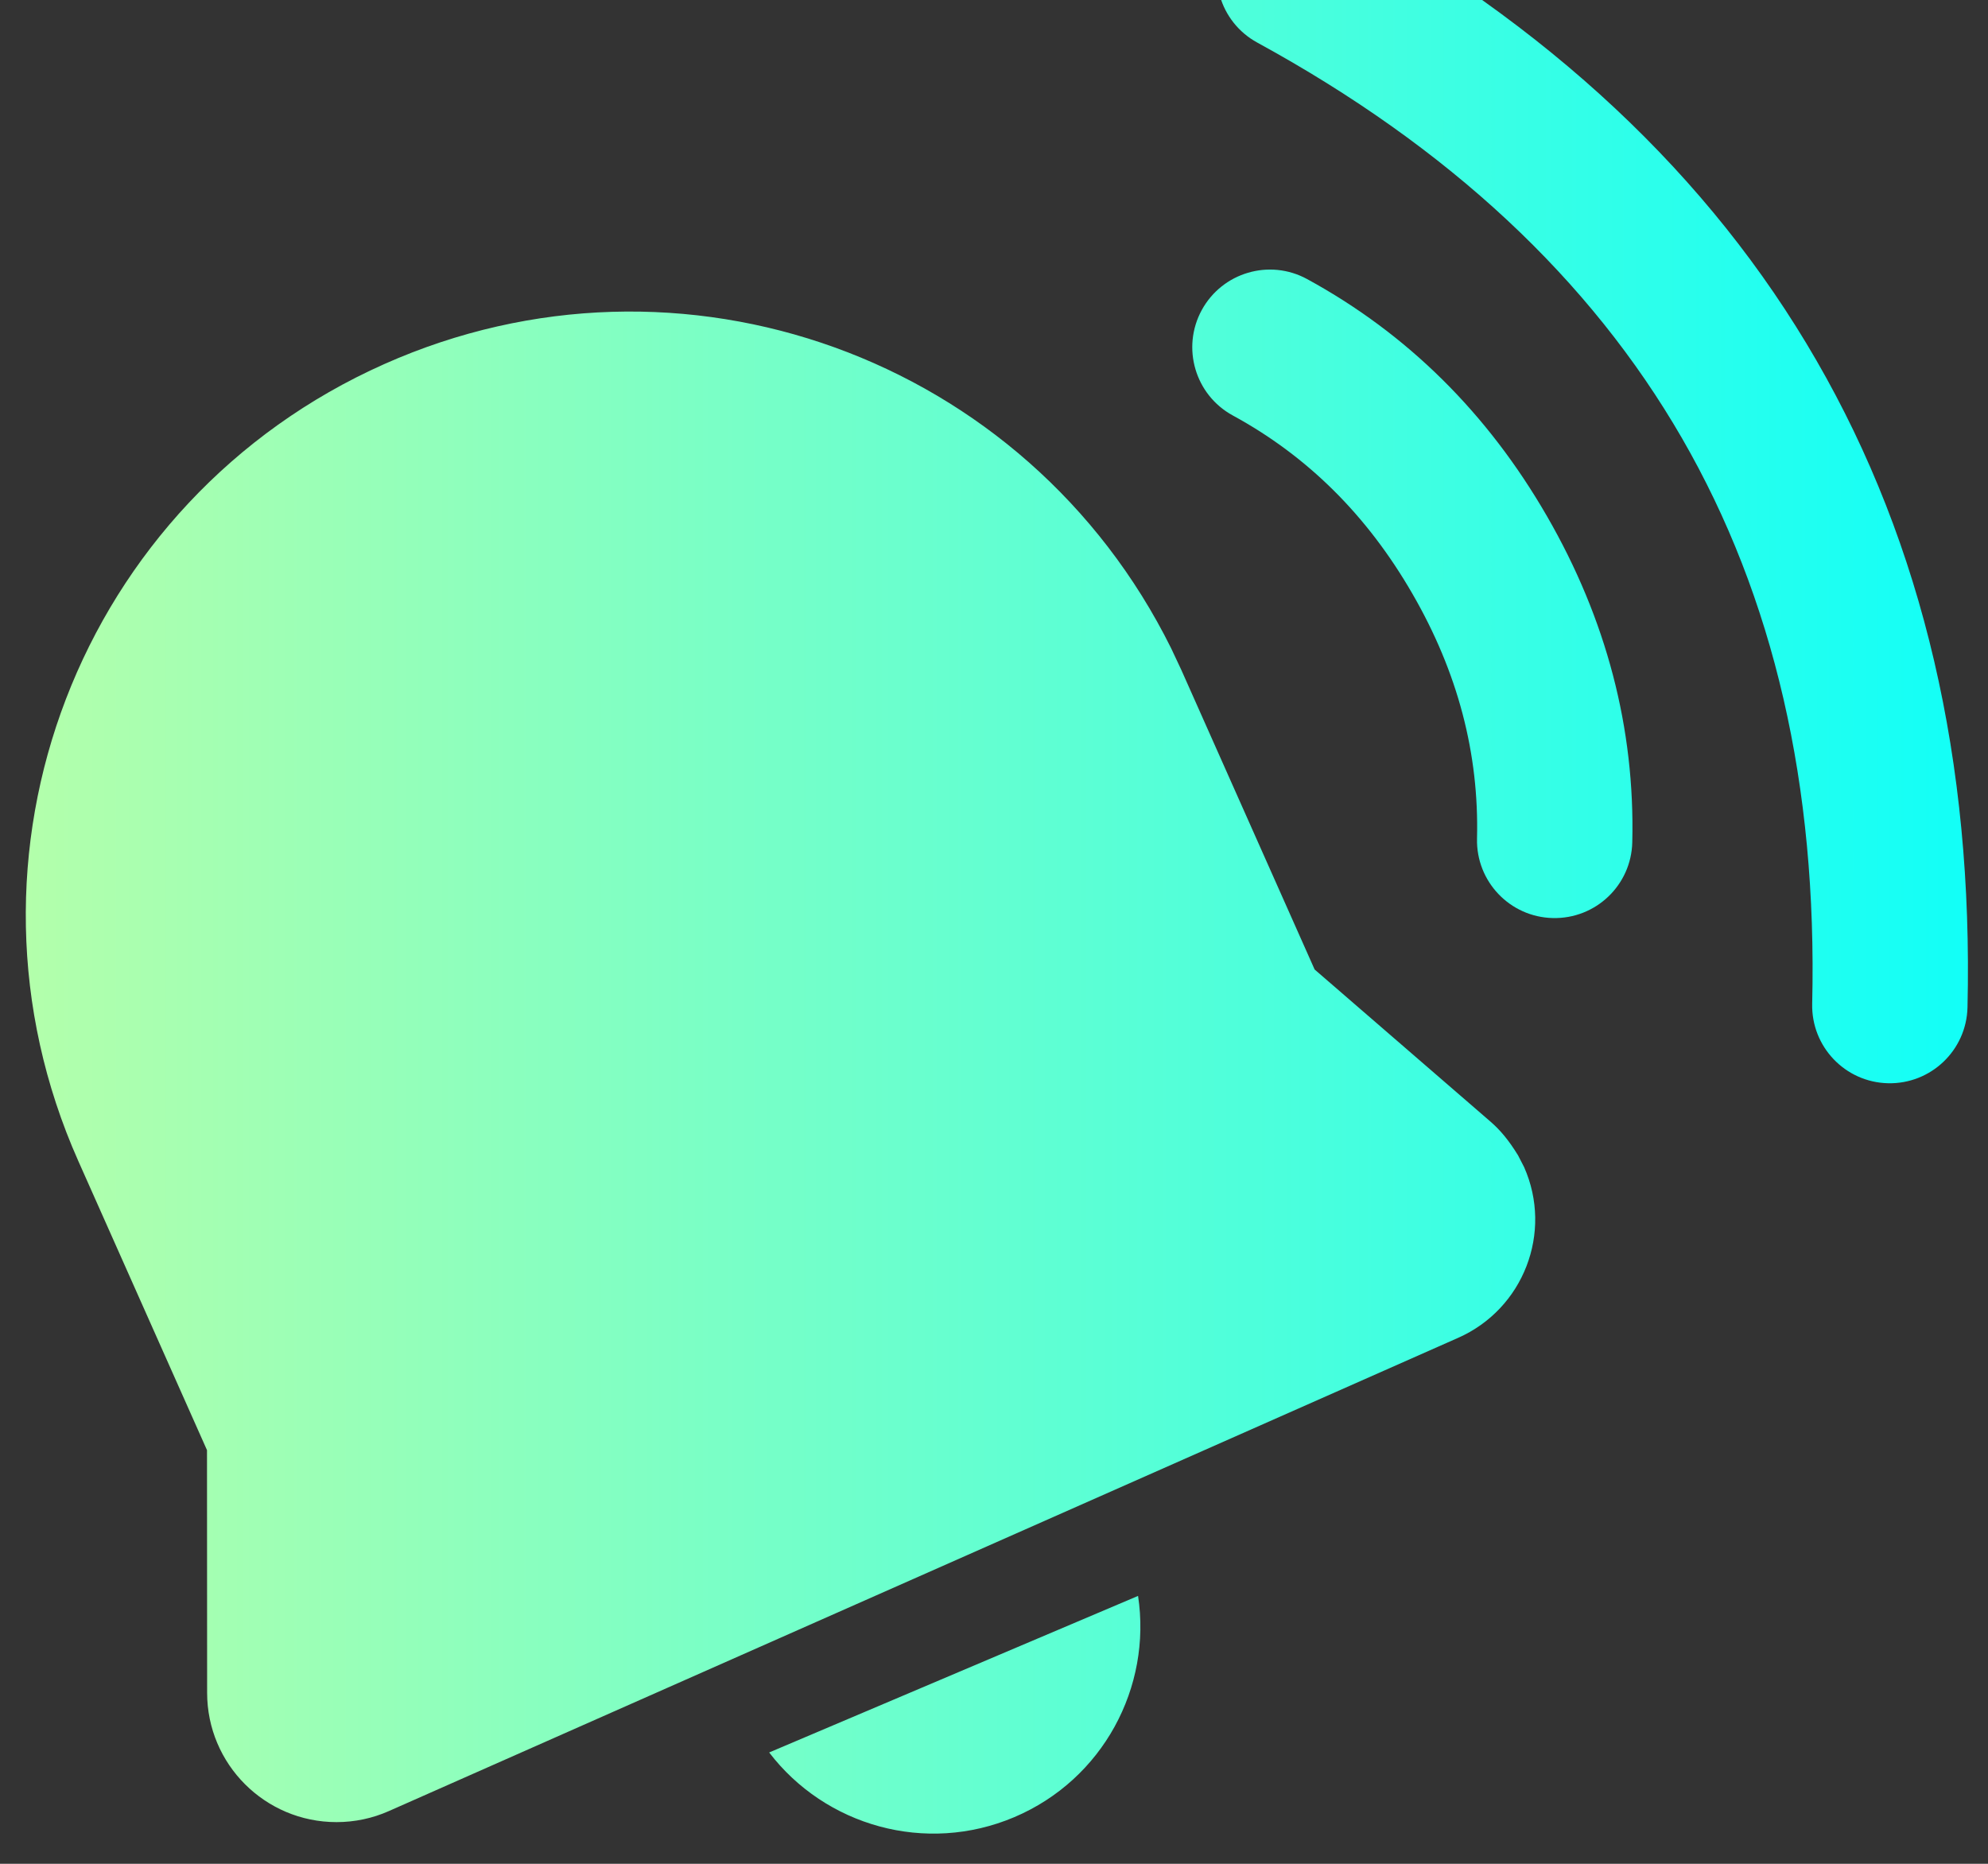<svg width="32" height="30" viewBox="0 0 32 30" fill="none" xmlns="http://www.w3.org/2000/svg">
<rect x="0" y="0" width="32" height="30" fill="#333333" stroke="none"/>
<path d="M12.381 28.208L18.319 25.688C18.541 27.155 17.756 28.642 16.327 29.249C14.898 29.855 13.282 29.387 12.381 28.208ZM21.436 -1.509C24.912 0.39 27.522 2.828 29.239 5.803C30.956 8.777 31.763 12.256 31.67 16.216C31.653 16.906 31.081 17.452 30.39 17.436C29.7 17.42 29.154 16.847 29.17 16.157C29.253 12.638 28.551 9.611 27.074 7.053C25.596 4.494 23.326 2.372 20.237 0.685C19.631 0.354 19.409 -0.406 19.74 -1.012C20.071 -1.618 20.83 -1.84 21.436 -1.509ZM6.186 5.86C10.956 3.736 16.526 5.744 18.852 10.436L19.016 10.785L21.161 15.605L23.992 18.054C24.146 18.188 24.28 18.344 24.435 18.596L24.533 18.786C24.999 19.838 24.523 21.069 23.471 21.534L6.26 29.151C5.995 29.269 5.707 29.329 5.417 29.329C4.266 29.329 3.334 28.397 3.334 27.247L3.332 23.342L1.261 18.689C-0.928 13.773 1.277 8.046 6.186 5.86ZM21.04 4.492C22.652 5.371 23.943 6.649 24.9 8.307C25.857 9.965 26.319 11.723 26.274 13.558C26.258 14.248 25.685 14.794 24.994 14.777C24.304 14.761 23.758 14.188 23.775 13.497C23.809 12.128 23.466 10.822 22.735 9.557C22.005 8.292 21.046 7.342 19.843 6.687C19.237 6.356 19.014 5.597 19.344 4.991C19.675 4.385 20.434 4.161 21.04 4.492Z" fill="url(#paint0_linear_193_2382)"/>
<defs>
<linearGradient id="paint0_linear_193_2382" x1="0.415" y1="13.926" x2="31.677" y2="13.926" gradientUnits="userSpaceOnUse">
<stop stop-color="#B3FFAB"/>
<stop offset="1" stop-color="#12FFF7"/>
</linearGradient>
</defs>
</svg>
